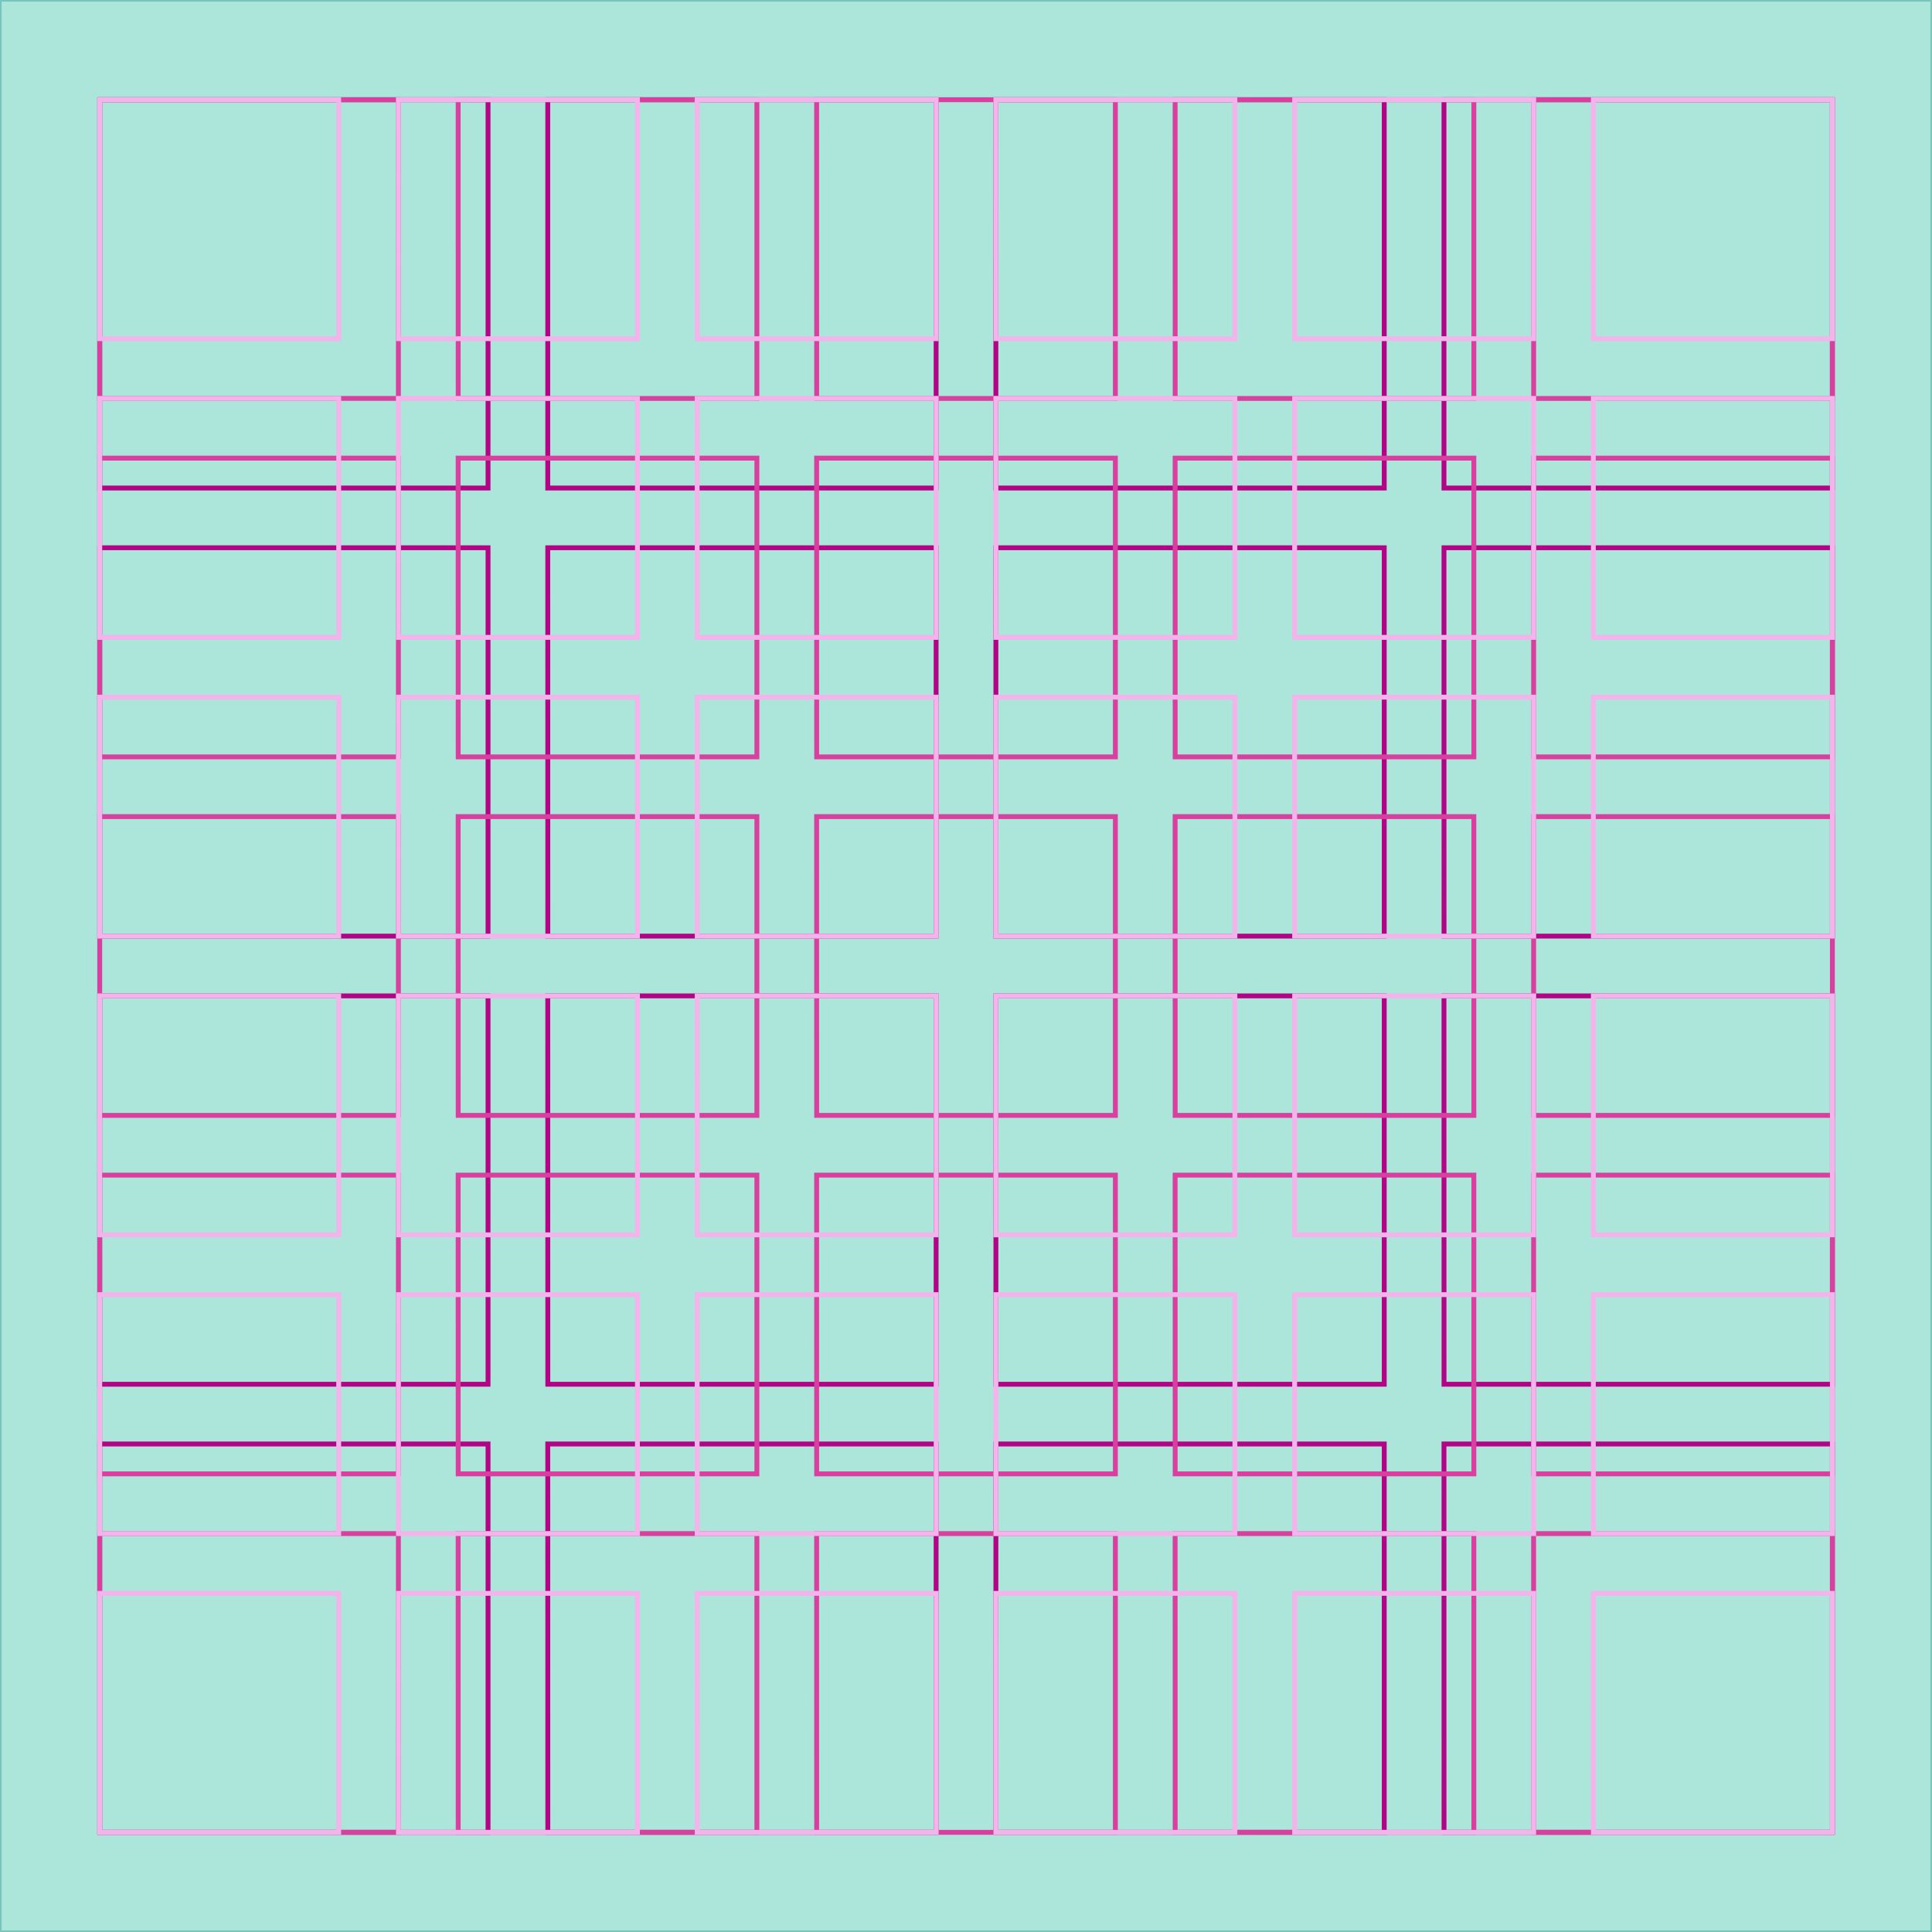 <svg id="Livello_1" data-name="Livello 1" xmlns="http://www.w3.org/2000/svg" viewBox="0 0 1191.6 1191.6"><defs><style>.cls-1{fill:#ace5da;stroke:#77c5bb;}.cls-1,.cls-3,.cls-4,.cls-5{stroke-miterlimit:10;}.cls-2,.cls-3,.cls-4,.cls-5{fill:none;}.cls-3{stroke:#b20485;}.cls-3,.cls-4,.cls-5{stroke-width:3px;}.cls-4{stroke:#d83f9e;}.cls-5{stroke:#f4b3ea;}</style></defs><title>893246_01</title><rect class="cls-1" x="0.5" y="0.5" width="1190.6" height="1190.6"/><rect class="cls-2" x="52.62" y="122.67" width="224.99" height="205.49"/><path class="cls-3" d="M61,61H300.5V300.5H61ZM337.35,300.5H576.87V61H337.35Zm276.38,0H853.25V61H613.73Zm276.37,0h239.53V61H890.1ZM61,576.87H300.5V337.35H61Zm276.38,0H576.87V337.35H337.35Zm276.38,0H853.25V337.35H613.73Zm276.37,0h239.53V337.35H890.1ZM61,853.25H300.5V613.73H61Zm276.38,0H576.87V613.73H337.35Zm276.38,0H853.25V613.73H613.73Zm276.37,0h239.53V613.73H890.1ZM61,1129.63H300.5V890.1H61Zm276.38,0H576.87V890.1H337.35Zm276.38,0H853.25V890.1H613.73Zm276.37,0h239.53V890.1H890.1Z" transform="translate(0.5 0.5)"/><path class="cls-4" d="M61,61H245.22V245.22H61Zm221.1,184.25H466.32V61H282.07Zm221.1,0H687.43V61H503.17Zm221.11,0H908.53V61H724.28Zm221.1,0h184.25V61H945.38ZM61,466.32H245.22V282.07H61Zm221.1,0H466.32V282.07H282.07Zm221.1,0H687.43V282.07H503.17Zm221.11,0H908.53V282.07H724.28Zm221.1,0h184.25V282.07H945.38ZM61,687.43H245.22V503.17H61Zm221.1,0H466.32V503.17H282.07Zm221.1,0H687.43V503.17H503.17Zm221.11,0H908.53V503.17H724.28Zm221.1,0h184.25V503.17H945.38ZM61,908.53H245.22V724.28H61Zm221.1,0H466.32V724.28H282.07Zm221.1,0H687.43V724.28H503.17Zm221.11,0H908.53V724.28H724.28Zm221.1,0h184.25V724.28H945.38ZM61,1129.63H245.22V945.38H61Zm221.1,0H466.32V945.38H282.07Zm221.1,0H687.43V945.38H503.17Zm221.11,0H908.53V945.38H724.28Zm221.1,0h184.25V945.38H945.38Z" transform="translate(0.5 0.5)"/><path class="cls-5" d="M61,61h147.4v147.4H61Zm184.25,147.4h147.4V61H245.22Zm184.25,0h147.4V61H429.47Zm184.26,0h147.4V61H613.73Zm184.25,0h147.4V61H798Zm184.25,0h147.4V61H982.23ZM61,392.62h147.4V245.22H61Zm184.25,0h147.4V245.22H245.22Zm184.25,0h147.4V245.22H429.47Zm184.26,0h147.4V245.22H613.73Zm184.25,0h147.4V245.22H798Zm184.25,0h147.4V245.22H982.23ZM61,576.87h147.4V429.47H61Zm184.25,0h147.4V429.47H245.22Zm184.25,0h147.4V429.47H429.47Zm184.26,0h147.4V429.47H613.73Zm184.25,0h147.4V429.47H798Zm184.25,0h147.4V429.47H982.23ZM61,761.13h147.4V613.73H61Zm184.25,0h147.4V613.73H245.22Zm184.25,0h147.4V613.73H429.47Zm184.26,0h147.4V613.73H613.73Zm184.25,0h147.4V613.73H798Zm184.25,0h147.4V613.73H982.23ZM61,945.38h147.4V798H61Zm184.25,0h147.4V798H245.22Zm184.25,0h147.4V798H429.47Zm184.26,0h147.4V798H613.73Zm184.25,0h147.4V798H798Zm184.25,0h147.4V798H982.23ZM61,1129.63h147.4V982.23H61Zm184.25,0h147.4V982.23H245.22Zm184.25,0h147.4V982.23H429.47Zm184.26,0h147.4V982.23H613.73Zm184.25,0h147.4V982.23H798Zm184.25,0h147.4V982.23H982.23Z" transform="translate(0.5 0.5)"/></svg>